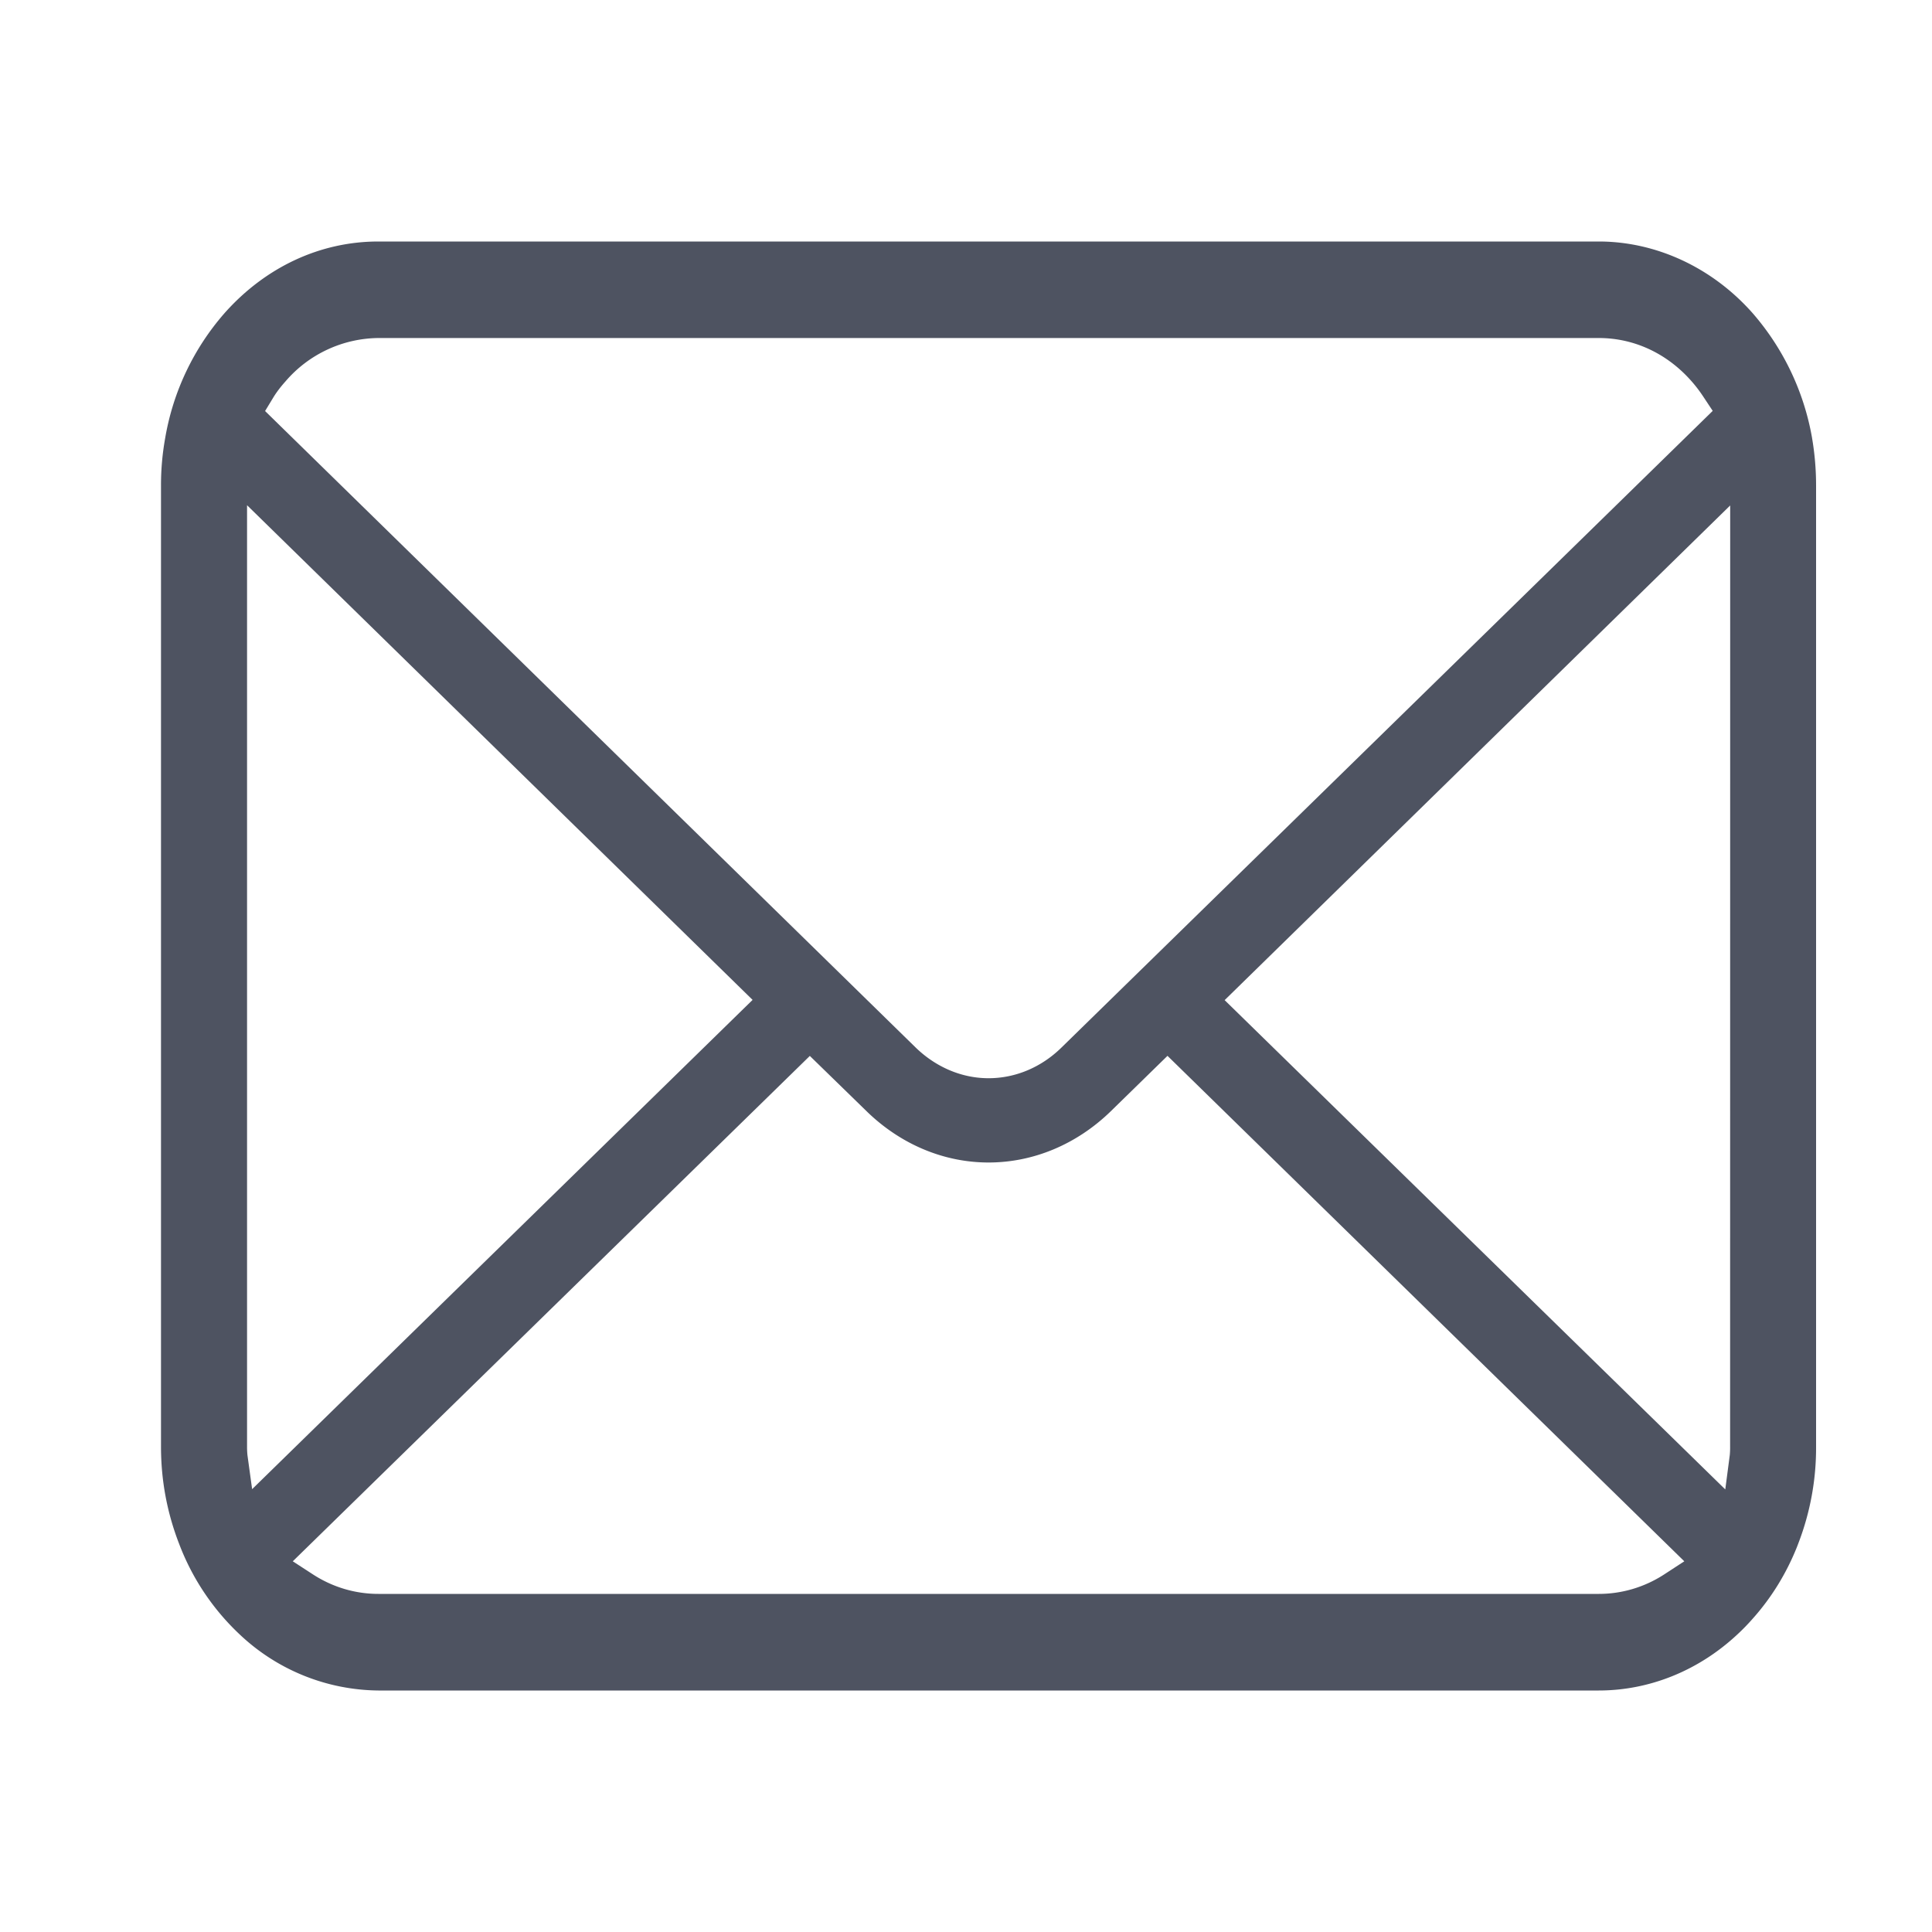<svg xmlns="http://www.w3.org/2000/svg" width="24" height="24" fill="none"><path fill="#4E5361" d="M22.51 5.44a3.2 3.2 0 00-.741-1.553C21.269 3.323 20.573 3 19.86 3H4.7c-.72 0-1.399.315-1.909.888a3.16 3.16 0 00-.739 1.554A3.3 3.3 0 002 6.028V17.97q0 .626.224 1.205a3 3 0 00.753 1.128A2.54 2.54 0 004.7 21h15.16c.632 0 1.244-.248 1.726-.7q.095-.088.183-.188c.234-.261.42-.562.553-.894l.018-.047a3.3 3.3 0 00.22-1.2V6.03a3.5 3.5 0 00-.05-.589M3.398 4.933q.057-.093.15-.197A1.54 1.54 0 014.7 4.199h15.16c.438 0 .848.19 1.153.537q.08.091.147.193l.116.175-8.091 7.91c-.25.245-.571.38-.905.38-.33 0-.651-.135-.904-.38L3.293 5.106zm-.324 13.144a1 1 0 01-.005-.106V6.276l6.28 6.145-6.217 6.078zM20.67 19.56c-.243.157-.523.24-.809.24H4.7c-.286 0-.566-.083-.809-.24l-.254-.165 6.423-6.278.704.686c.422.412.96.638 1.516.638.558 0 1.097-.226 1.52-.638l.703-.687 6.42 6.279zm.822-1.589a1 1 0 01-.004.104l-.056.427-6.219-6.078 6.28-6.145z"/></svg>